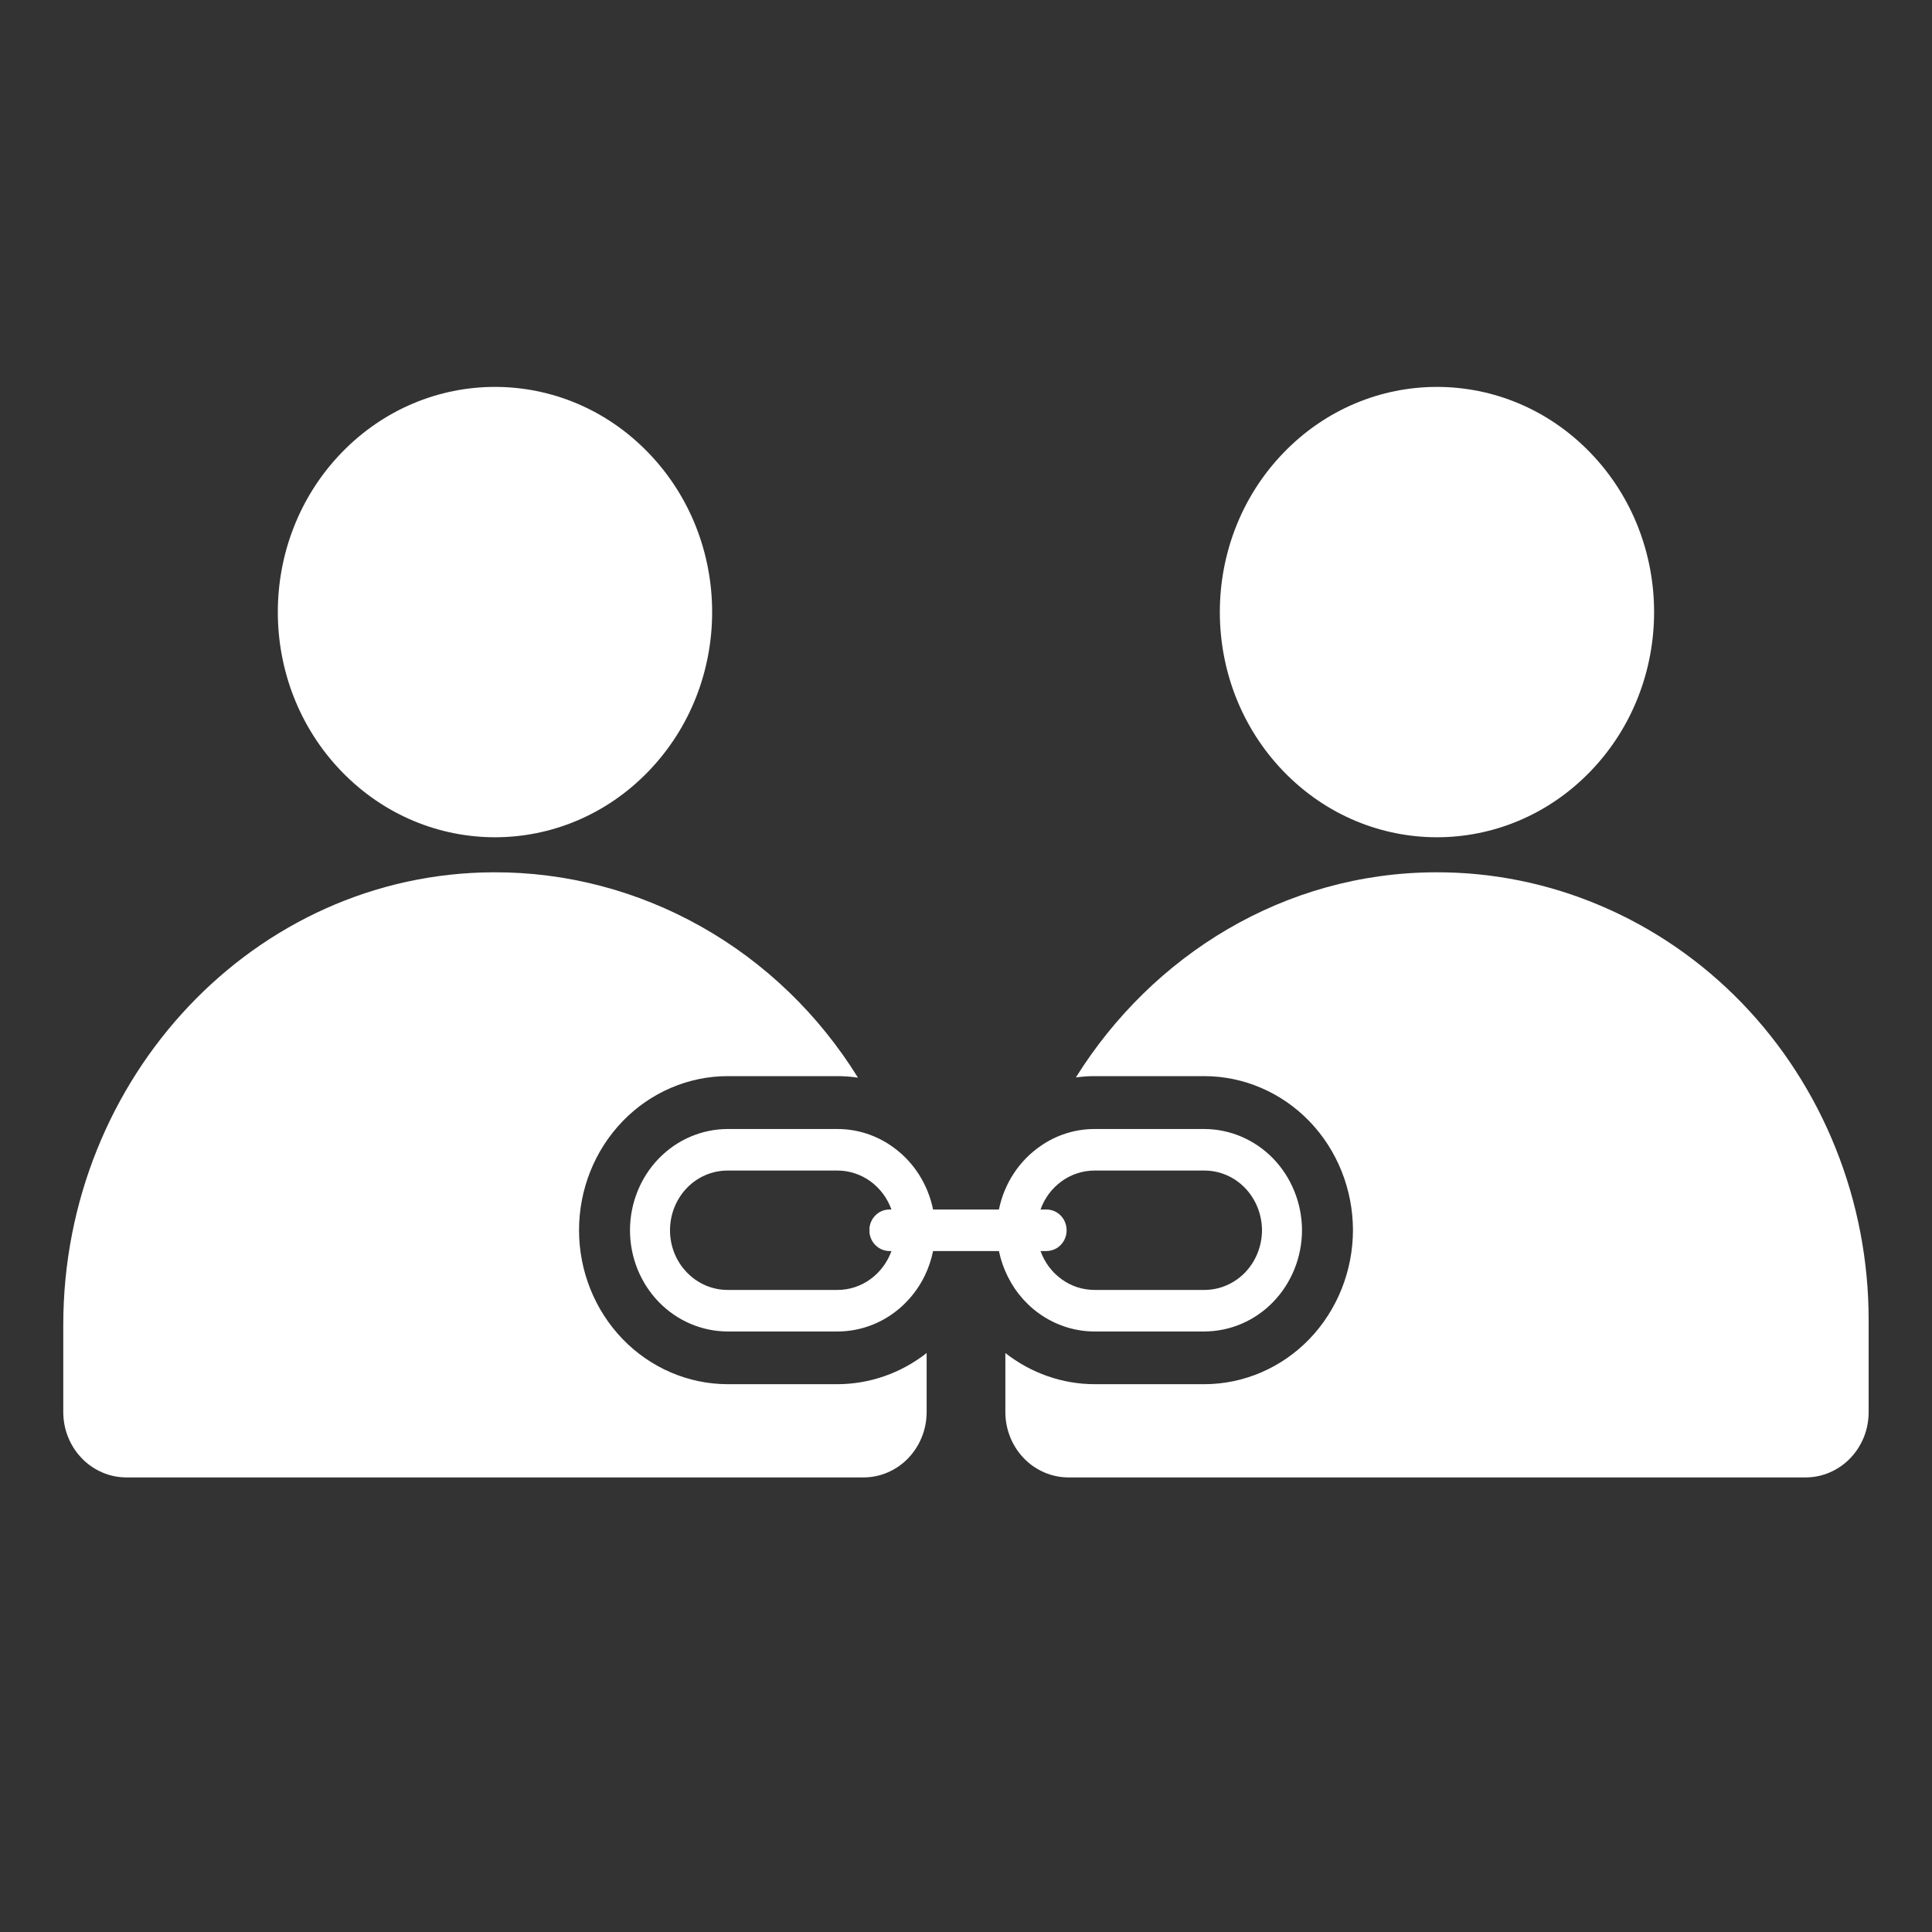 <svg width="24" height="24" viewBox="0 0 24 24" fill="none" xmlns="http://www.w3.org/2000/svg">
<rect x="0" y="0" width="24" height="24" fill="#333333" stroke="none"/>
<path d="M8.056 9.581C9.11 8.489 9.11 6.718 8.056 5.626C7.003 4.533 5.295 4.533 4.241 5.626C3.188 6.718 3.188 8.489 4.241 9.581C5.295 10.674 7.003 10.674 8.056 9.581Z" fill="white"/>
<path d="M9.038 17.195C8.549 17.194 8.08 16.992 7.734 16.634C7.388 16.275 7.193 15.789 7.193 15.282C7.193 14.774 7.388 14.288 7.734 13.929C8.08 13.571 8.549 13.369 9.038 13.368H10.403C10.489 13.368 10.574 13.375 10.658 13.387C10.171 12.601 9.501 11.956 8.709 11.51C7.917 11.064 7.03 10.832 6.129 10.836C3.166 10.847 0.786 13.383 0.786 16.458V17.541C0.786 17.648 0.806 17.753 0.846 17.852C0.885 17.95 0.943 18.04 1.016 18.115C1.088 18.191 1.175 18.25 1.27 18.291C1.365 18.332 1.467 18.353 1.57 18.353H10.727C10.83 18.353 10.932 18.332 11.027 18.291C11.122 18.25 11.209 18.191 11.281 18.115C11.354 18.04 11.412 17.95 11.451 17.852C11.491 17.753 11.511 17.648 11.511 17.541V16.808C11.192 17.058 10.803 17.194 10.404 17.195H9.038Z" fill="white"/>
<path d="M19.758 9.581C20.811 8.489 20.811 6.718 19.758 5.626C18.704 4.533 16.997 4.533 15.943 5.626C14.89 6.718 14.89 8.489 15.943 9.581C16.997 10.674 18.704 10.674 19.758 9.581Z" fill="white"/>
<path d="M17.832 10.836C15.958 10.842 14.318 11.86 13.365 13.384C13.442 13.374 13.519 13.368 13.596 13.368H14.962C15.451 13.369 15.92 13.571 16.266 13.929C16.612 14.288 16.806 14.774 16.807 15.282C16.806 15.789 16.611 16.275 16.266 16.634C15.92 16.992 15.451 17.194 14.962 17.195H13.596C13.197 17.194 12.808 17.058 12.489 16.808V17.541C12.489 17.648 12.509 17.753 12.549 17.852C12.588 17.95 12.646 18.04 12.719 18.115C12.791 18.191 12.878 18.25 12.973 18.291C13.068 18.332 13.17 18.353 13.273 18.353H22.43C22.533 18.353 22.635 18.332 22.73 18.291C22.825 18.25 22.911 18.191 22.984 18.115C23.057 18.04 23.114 17.95 23.154 17.852C23.193 17.753 23.213 17.648 23.213 17.541V16.396C23.213 15.664 23.074 14.939 22.803 14.264C22.533 13.588 22.136 12.974 21.636 12.457C21.136 11.941 20.543 11.532 19.89 11.254C19.237 10.975 18.538 10.833 17.832 10.836Z" fill="white"/>
<path d="M13.596 16.54H14.961C15.283 16.539 15.591 16.407 15.818 16.171C16.045 15.935 16.173 15.616 16.174 15.283C16.173 14.95 16.045 14.63 15.818 14.394C15.591 14.159 15.283 14.026 14.961 14.025H13.596C13.358 14.025 13.125 14.098 12.928 14.235C12.661 14.418 12.475 14.701 12.409 15.025H11.591C11.527 14.712 11.351 14.435 11.097 14.252C10.894 14.104 10.652 14.025 10.404 14.025H9.038C8.717 14.026 8.409 14.158 8.181 14.394C7.954 14.63 7.826 14.95 7.826 15.283C7.826 15.616 7.954 15.935 8.181 16.171C8.409 16.407 8.717 16.539 9.038 16.54H10.403C10.628 16.54 10.847 16.476 11.038 16.354C11.229 16.232 11.384 16.058 11.486 15.851C11.534 15.753 11.569 15.648 11.591 15.541H12.409C12.432 15.652 12.469 15.759 12.52 15.86C12.622 16.065 12.776 16.236 12.966 16.356C13.156 16.476 13.374 16.54 13.596 16.54ZM10.404 16.024H9.038C8.849 16.024 8.667 15.946 8.533 15.807C8.398 15.668 8.323 15.48 8.323 15.283C8.323 15.086 8.398 14.898 8.532 14.758C8.666 14.619 8.848 14.541 9.038 14.541H10.403C10.55 14.541 10.692 14.588 10.812 14.674C10.931 14.761 11.023 14.883 11.074 15.025H11.048C10.987 15.025 10.928 15.048 10.883 15.09C10.837 15.132 10.808 15.19 10.801 15.252C10.801 15.262 10.801 15.273 10.801 15.283C10.801 15.293 10.801 15.303 10.801 15.313C10.808 15.376 10.837 15.433 10.883 15.475C10.928 15.517 10.987 15.54 11.048 15.541H11.074C11.023 15.682 10.931 15.805 10.812 15.891C10.692 15.978 10.55 16.024 10.404 16.024ZM13.596 14.541H14.961C15.151 14.541 15.333 14.619 15.467 14.758C15.601 14.898 15.676 15.086 15.677 15.283C15.676 15.479 15.601 15.668 15.467 15.807C15.333 15.946 15.151 16.024 14.961 16.024H13.596C13.45 16.024 13.307 15.978 13.188 15.891C13.068 15.805 12.976 15.682 12.926 15.541H13.002C13.045 15.54 13.088 15.528 13.126 15.506C13.164 15.483 13.195 15.45 13.217 15.411C13.239 15.372 13.25 15.328 13.25 15.283C13.25 15.238 13.238 15.193 13.217 15.154C13.195 15.115 13.163 15.082 13.126 15.06C13.088 15.037 13.045 15.025 13.002 15.025H12.926C12.976 14.883 13.068 14.761 13.188 14.674C13.307 14.588 13.45 14.541 13.596 14.541Z" fill="white"/>
</svg>
